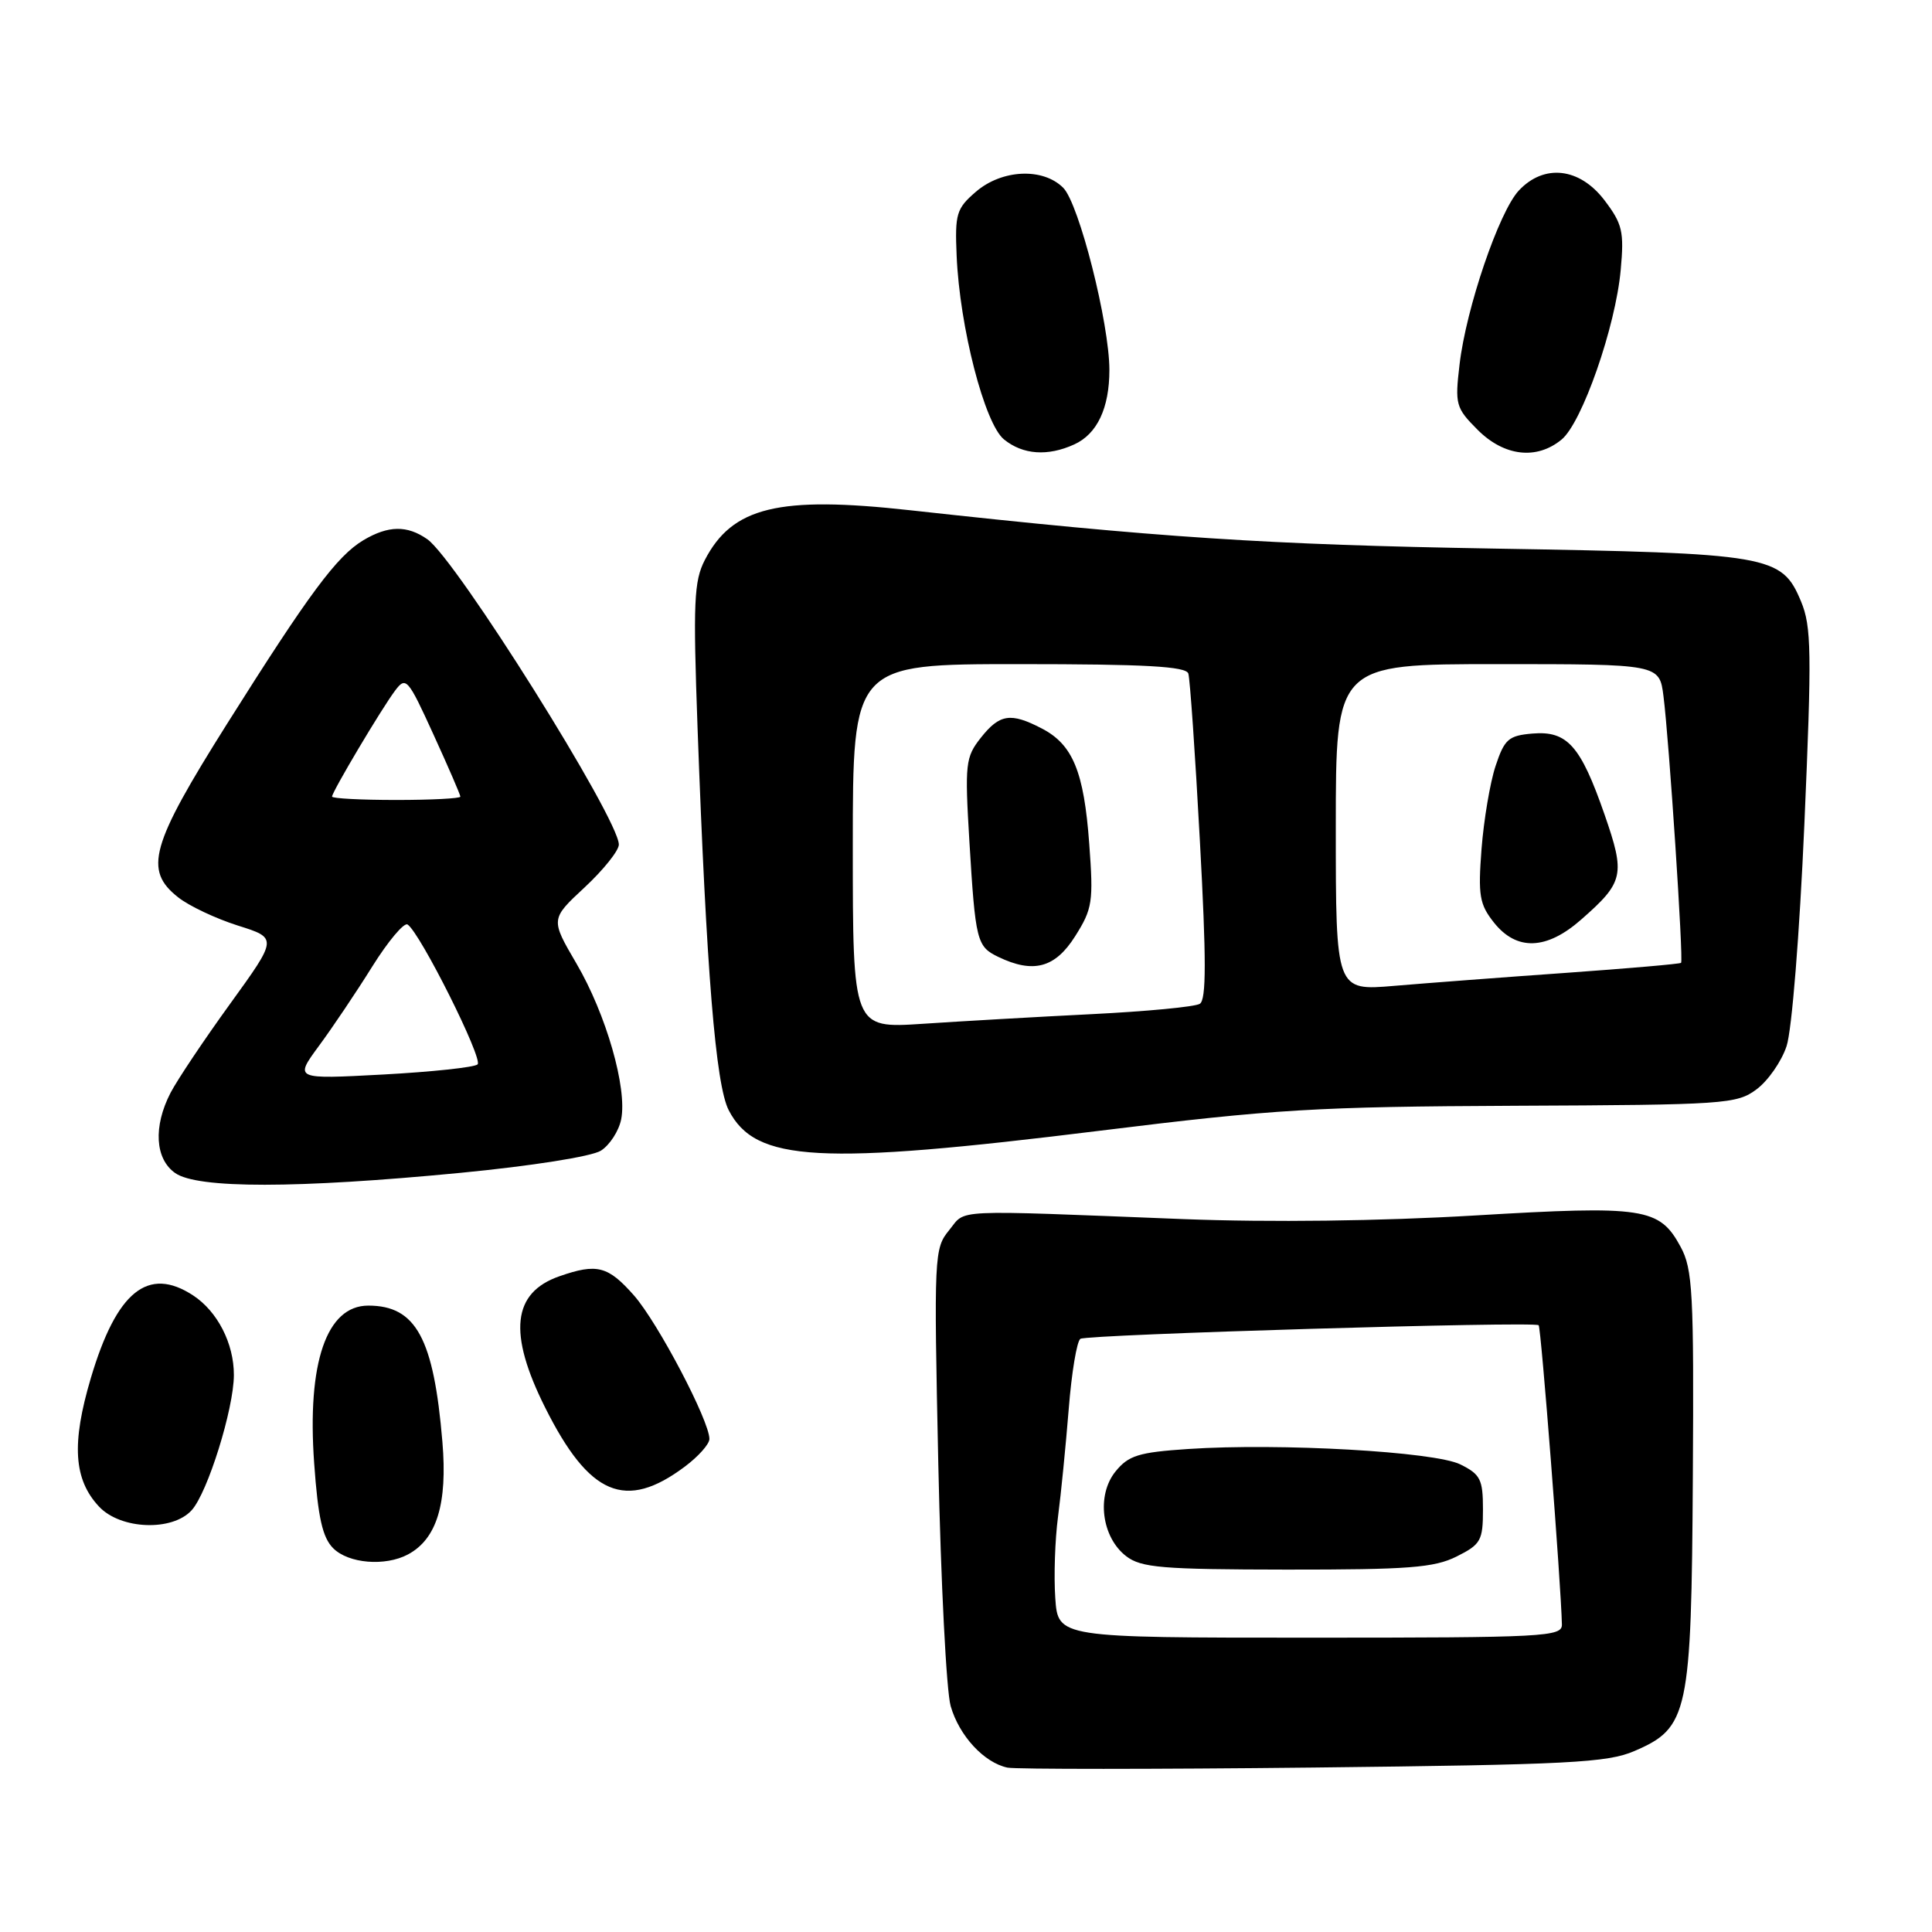 <?xml version="1.0" encoding="UTF-8" standalone="no"?>
<!DOCTYPE svg PUBLIC "-//W3C//DTD SVG 1.1//EN" "http://www.w3.org/Graphics/SVG/1.1/DTD/svg11.dtd" >
<svg xmlns="http://www.w3.org/2000/svg" xmlns:xlink="http://www.w3.org/1999/xlink" version="1.1" viewBox="0 0 256 256">
 <g >
 <path fill="currentColor"
d=" M 216.57 232.02 C 223.73 228.94 224.12 227.10 224.31 195.70 C 224.46 171.28 224.29 168.16 222.69 165.21 C 219.88 160.02 217.88 159.72 195.38 161.06 C 182.88 161.80 168.29 161.98 156.88 161.54 C 125.51 160.31 128.08 160.19 125.77 163.00 C 123.78 165.43 123.74 166.29 124.33 194.00 C 124.67 209.68 125.40 224.11 125.97 226.07 C 127.10 230.01 130.40 233.57 133.50 234.22 C 134.60 234.44 152.82 234.44 174.00 234.21 C 207.88 233.83 212.99 233.57 216.57 232.02 Z  M 54.06 205.97 C 57.88 203.92 59.31 199.25 58.62 191.05 C 57.47 177.32 55.12 173.00 48.80 173.00 C 43.27 173.00 40.67 180.57 41.63 193.90 C 42.14 201.09 42.73 203.73 44.15 205.15 C 46.18 207.18 51.04 207.58 54.06 205.97 Z  M 25.40 200.11 C 27.52 197.77 30.98 186.67 30.99 182.20 C 31.00 178.02 28.82 173.77 25.59 171.65 C 19.62 167.74 15.45 171.11 12.04 182.59 C 9.45 191.30 9.76 196.05 13.13 199.64 C 15.99 202.68 22.84 202.94 25.40 200.11 Z  M 90.75 194.33 C 92.54 192.99 94.00 191.35 94.00 190.67 C 94.00 188.25 87.18 175.28 84.02 171.67 C 80.57 167.75 79.11 167.37 74.13 169.11 C 67.88 171.28 67.30 176.65 72.23 186.50 C 78.08 198.19 82.89 200.22 90.75 194.33 Z  M 60.99 155.41 C 70.42 154.50 78.41 153.24 79.62 152.47 C 80.79 151.73 82.00 149.86 82.31 148.31 C 83.13 144.19 80.32 134.39 76.38 127.67 C 72.94 121.79 72.94 121.79 77.47 117.58 C 79.96 115.26 82.00 112.71 82.00 111.91 C 82.00 108.49 60.45 74.13 56.62 71.45 C 53.95 69.58 51.45 69.62 48.15 71.58 C 44.64 73.68 40.98 78.61 30.08 95.92 C 19.94 112.03 19.02 115.30 23.62 118.91 C 25.06 120.05 28.61 121.72 31.51 122.64 C 36.79 124.30 36.79 124.30 30.50 133.00 C 27.04 137.78 23.49 143.09 22.60 144.80 C 20.29 149.27 20.54 153.57 23.22 155.44 C 26.17 157.51 39.31 157.50 60.99 155.41 Z  M 145.80 149.82 C 168.94 146.96 174.42 146.64 200.74 146.52 C 228.53 146.40 230.13 146.30 232.74 144.35 C 234.26 143.23 236.06 140.65 236.73 138.62 C 237.43 136.53 238.45 123.79 239.09 109.18 C 240.08 86.39 240.03 83.00 238.64 79.68 C 236.08 73.56 234.62 73.31 198.00 72.69 C 167.95 72.18 153.43 71.23 120.59 67.61 C 103.16 65.68 97.03 67.17 93.39 74.21 C 91.95 77.00 91.83 79.81 92.43 96.45 C 93.60 128.66 94.83 143.77 96.56 147.11 C 100.11 153.98 108.47 154.44 145.80 149.82 Z  M 142.34 58.89 C 145.38 57.51 147.00 54.07 147.00 49.03 C 147.00 42.86 142.98 26.98 140.88 24.88 C 138.19 22.19 132.76 22.44 129.31 25.41 C 126.73 27.63 126.52 28.33 126.76 33.90 C 127.16 43.33 130.46 56.15 133.04 58.23 C 135.54 60.26 138.83 60.49 142.34 58.89 Z  M 206.91 58.25 C 209.63 56.03 214.07 43.29 214.75 35.79 C 215.22 30.67 214.98 29.67 212.59 26.52 C 209.29 22.20 204.59 21.68 201.25 25.25 C 198.63 28.05 194.27 40.83 193.40 48.29 C 192.77 53.60 192.90 54.05 195.79 56.95 C 199.31 60.47 203.60 60.97 206.91 58.25 Z  M 139.83 211.75 C 139.63 208.86 139.79 204.03 140.19 201.00 C 140.59 197.97 141.22 191.55 141.61 186.72 C 141.99 181.89 142.69 177.69 143.16 177.40 C 144.10 176.82 203.26 175.06 203.88 175.60 C 204.20 175.87 206.85 209.95 206.96 215.25 C 207.00 216.88 204.76 217.00 173.60 217.00 C 140.19 217.00 140.19 217.00 139.83 211.75 Z  M 193.00 206.25 C 196.22 204.64 196.50 204.14 196.50 200.01 C 196.50 196.03 196.17 195.36 193.50 194.04 C 190.08 192.35 169.62 191.19 157.42 192.00 C 150.87 192.44 149.54 192.85 147.81 194.98 C 145.26 198.13 145.96 203.69 149.22 206.20 C 151.21 207.73 153.95 207.96 170.50 207.98 C 186.62 207.99 190.03 207.73 193.00 206.25 Z  M 42.25 138.60 C 44.04 136.18 47.22 131.45 49.32 128.08 C 51.42 124.72 53.53 122.21 54.00 122.50 C 55.63 123.51 64.06 140.34 63.28 141.04 C 62.85 141.43 57.21 142.03 50.75 142.38 C 39.01 143.01 39.01 143.01 42.25 138.60 Z  M 44.00 105.55 C 44.00 104.92 50.56 93.89 52.36 91.50 C 53.79 89.60 54.05 89.90 57.43 97.31 C 59.39 101.60 61.00 105.31 61.00 105.56 C 61.00 105.80 57.17 106.00 52.50 106.00 C 47.83 106.00 44.00 105.80 44.00 105.55 Z  M 113.00 112.14 C 113.00 88.00 113.00 88.00 135.03 88.00 C 151.78 88.00 157.16 88.30 157.46 89.25 C 157.68 89.94 158.37 99.91 158.99 111.40 C 159.85 127.19 159.85 132.47 158.98 133.01 C 158.34 133.41 151.90 134.02 144.66 134.38 C 137.42 134.74 127.34 135.32 122.25 135.66 C 113.00 136.27 113.00 136.27 113.00 112.14 Z  M 142.46 124.06 C 144.76 120.42 144.90 119.50 144.33 111.81 C 143.63 102.23 142.15 98.65 138.03 96.52 C 133.91 94.38 132.46 94.61 129.97 97.75 C 127.93 100.33 127.83 101.18 128.45 111.50 C 129.25 124.71 129.43 125.42 132.27 126.79 C 136.92 129.03 139.81 128.26 142.46 124.06 Z  M 177.00 109.65 C 177.00 88.00 177.00 88.00 198.44 88.00 C 219.88 88.00 219.88 88.00 220.42 92.25 C 221.16 98.03 223.09 127.25 222.75 127.58 C 222.61 127.73 215.74 128.32 207.49 128.91 C 199.25 129.49 189.01 130.27 184.75 130.63 C 177.00 131.29 177.00 131.29 177.00 109.65 Z  M 209.50 121.86 C 215.18 116.88 215.39 115.93 212.60 107.90 C 209.43 98.79 207.67 96.81 203.05 97.20 C 199.89 97.47 199.35 97.94 198.17 101.50 C 197.44 103.70 196.61 108.65 196.31 112.50 C 195.84 118.66 196.04 119.83 197.96 122.25 C 200.96 126.02 204.92 125.89 209.50 121.86 Z "/>
</g>
</svg>